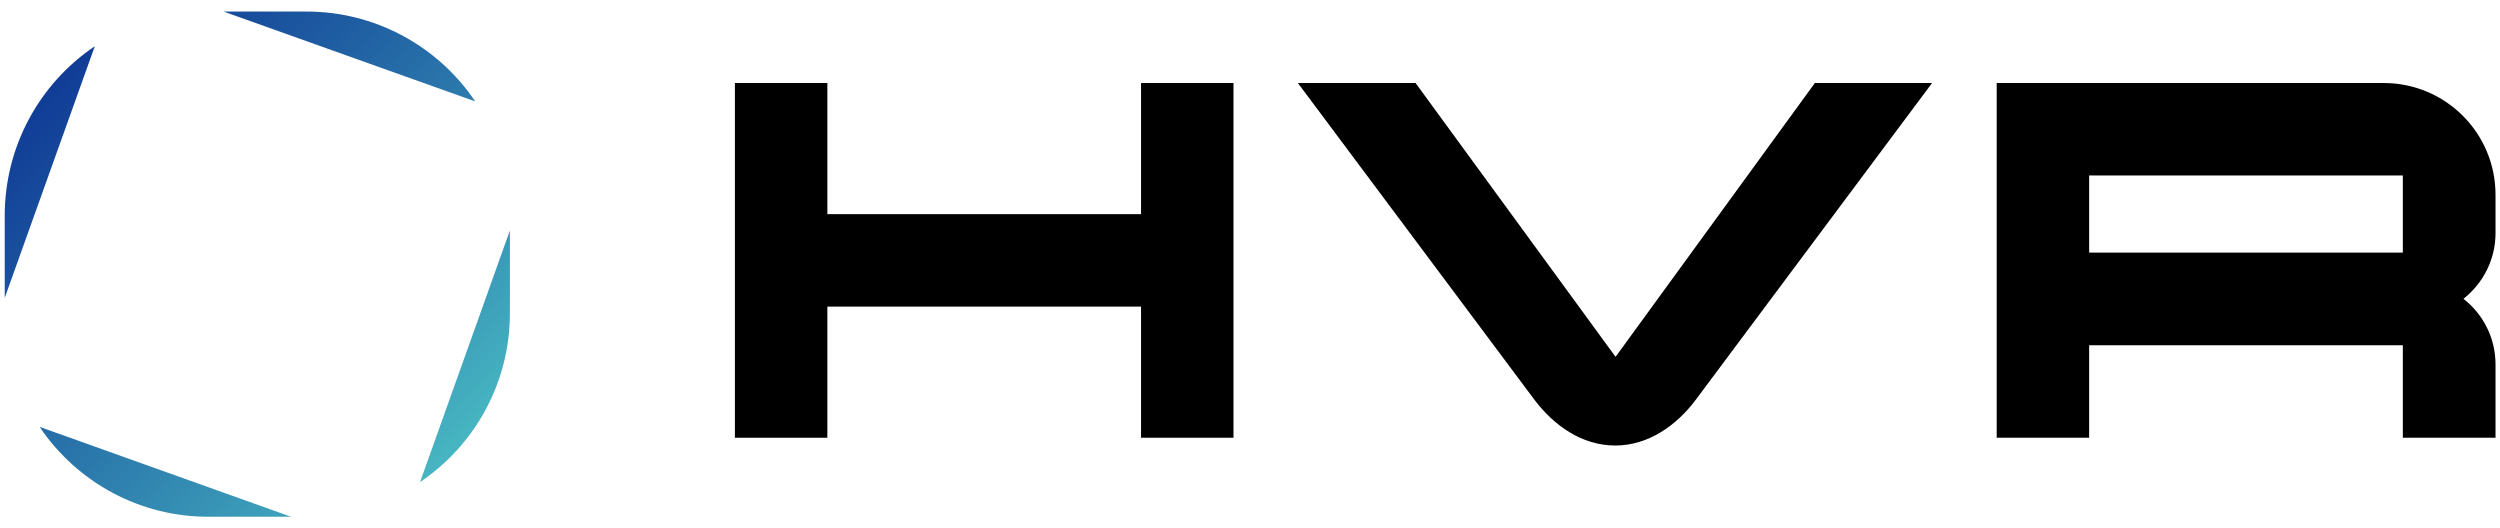 <?xml version="1.0" encoding="UTF-8" standalone="no"?>
<svg
   xmlns:dc="http://purl.org/dc/elements/1.1/"
   xmlns:cc="http://creativecommons.org/ns#"
   xmlns:rdf="http://www.w3.org/1999/02/22-rdf-syntax-ns#"
   xmlns:svg="http://www.w3.org/2000/svg"
   xmlns="http://www.w3.org/2000/svg"
   xmlns:xlink="http://www.w3.org/1999/xlink"
   xml:space="preserve"
   style="enable-background:new 0 0 1060 224;"
   viewBox="0 0 1060 224"
   y="0px"
   x="0px"
   id="Layer_1"
   version="1.1"><defs
   id="defs320" />
<style
   id="style213"
   type="text/css">
	.st0{clip-path:url(#SVGID_2_);}
	.st1{fill:url(#SVGID_3_);}
	.st2{clip-path:url(#SVGID_5_);}
	.st3{fill:url(#SVGID_6_);}
	.st4{clip-path:url(#SVGID_8_);}
	.st5{fill:url(#SVGID_9_);}
	.st6{clip-path:url(#SVGID_11_);}
	.st7{fill:url(#SVGID_12_);}
</style>
<title
   id="title215">HVR-logo-fullcolor</title>
<g
   id="g315">
	<g
   id="g238">
		<defs
   id="defs218">
			<path
   d="M2,91.4v34.9L40.2,19.6C16.3,35.7,2,62.6,2,91.4z"
   id="SVGID_1_" />
		</defs>
		<clipPath
   id="SVGID_2_">
			<use
   id="use220"
   style="overflow:visible;"
   xlink:href="#SVGID_1_" />
		</clipPath>
		<g
   id="g236"
   clip-path="url(#SVGID_2_)"
   class="st0">
			
				<linearGradient
   gradientTransform="matrix(1 0 0 -1 0 226)"
   y2="227.373"
   x2="-1.887"
   y1="4.128"
   x1="221.357"
   gradientUnits="userSpaceOnUse"
   id="SVGID_3_">
				<stop
   id="stop223"
   style="stop-color:#52CFCA"
   offset="0" />
				<stop
   id="stop225"
   style="stop-color:#3895B6"
   offset="0.3" />
				<stop
   id="stop227"
   style="stop-color:#1F5EA2"
   offset="0.63" />
				<stop
   id="stop229"
   style="stop-color:#103B96"
   offset="0.87" />
				<stop
   id="stop231"
   style="stop-color:#0A2E91"
   offset="1" />
			</linearGradient>
			<rect
   id="rect234"
   height="223.2"
   width="223.3"
   class="st1"
   y="-1.3"
   x="-1.9" />
		</g>
	</g>
	<g
   id="g261">
		<defs
   id="defs241">
			<path
   d="M88.5,219.1h34.9L16.8,181C32.9,204.9,59.8,219.2,88.5,219.1z"
   id="SVGID_4_" />
		</defs>
		<clipPath
   id="SVGID_5_">
			<use
   id="use243"
   style="overflow:visible;"
   xlink:href="#SVGID_4_" />
		</clipPath>
		<g
   id="g259"
   clip-path="url(#SVGID_5_)"
   class="st2">
			
				<linearGradient
   gradientTransform="matrix(1 0 0 -1 0 226)"
   y2="227.373"
   x2="-1.887"
   y1="4.128"
   x1="221.357"
   gradientUnits="userSpaceOnUse"
   id="SVGID_6_">
				<stop
   id="stop246"
   style="stop-color:#52CFCA"
   offset="0" />
				<stop
   id="stop248"
   style="stop-color:#3895B6"
   offset="0.3" />
				<stop
   id="stop250"
   style="stop-color:#1F5EA2"
   offset="0.63" />
				<stop
   id="stop252"
   style="stop-color:#103B96"
   offset="0.87" />
				<stop
   id="stop254"
   style="stop-color:#0A2E91"
   offset="1" />
			</linearGradient>
			<rect
   id="rect257"
   height="223.2"
   width="223.3"
   class="st3"
   y="-1.3"
   x="-1.9" />
		</g>
	</g>
	<g
   id="g284">
		<defs
   id="defs264">
			<path
   d="M178.1,204.4c23.9-16.1,38.2-43,38.1-71.8V97.7L178.1,204.4z"
   id="SVGID_7_" />
		</defs>
		<clipPath
   id="SVGID_8_">
			<use
   id="use266"
   style="overflow:visible;"
   xlink:href="#SVGID_7_" />
		</clipPath>
		<g
   id="g282"
   clip-path="url(#SVGID_8_)"
   class="st4">
			
				<linearGradient
   gradientTransform="matrix(1 0 0 -1 0 226)"
   y2="227.373"
   x2="-1.887"
   y1="4.128"
   x1="221.357"
   gradientUnits="userSpaceOnUse"
   id="SVGID_9_">
				<stop
   id="stop269"
   style="stop-color:#52CFCA"
   offset="0" />
				<stop
   id="stop271"
   style="stop-color:#3895B6"
   offset="0.3" />
				<stop
   id="stop273"
   style="stop-color:#1F5EA2"
   offset="0.63" />
				<stop
   id="stop275"
   style="stop-color:#103B96"
   offset="0.87" />
				<stop
   id="stop277"
   style="stop-color:#0A2E91"
   offset="1" />
			</linearGradient>
			<rect
   id="rect280"
   height="223.2"
   width="223.3"
   class="st5"
   y="-1.3"
   x="-1.9" />
		</g>
	</g>
	<g
   id="g307">
		<defs
   id="defs287">
			<path
   d="M129.7,4.9H94.8L201.5,43C185.4,19.1,158.5,4.8,129.7,4.9z"
   id="SVGID_10_" />
		</defs>
		<clipPath
   id="SVGID_11_">
			<use
   id="use289"
   style="overflow:visible;"
   xlink:href="#SVGID_10_" />
		</clipPath>
		<g
   id="g305"
   clip-path="url(#SVGID_11_)"
   class="st6">
			
				<linearGradient
   gradientTransform="matrix(1 0 0 -1 0 226)"
   y2="227.373"
   x2="-1.887"
   y1="4.128"
   x1="221.357"
   gradientUnits="userSpaceOnUse"
   id="SVGID_12_">
				<stop
   id="stop292"
   style="stop-color:#52CFCA"
   offset="0" />
				<stop
   id="stop294"
   style="stop-color:#3895B6"
   offset="0.3" />
				<stop
   id="stop296"
   style="stop-color:#1F5EA2"
   offset="0.63" />
				<stop
   id="stop298"
   style="stop-color:#103B96"
   offset="0.87" />
				<stop
   id="stop300"
   style="stop-color:#0A2E91"
   offset="1" />
			</linearGradient>
			<rect
   id="rect303"
   height="223.2"
   width="223.3"
   class="st7"
   y="-1.3"
   x="-1.9" />
		</g>
	</g>
	<path
   id="path309"
   d="M523,185.6h-39.2V130h-133v55.6h-39.2V35.2h39.2v55.6h133V35.2H523V185.6z" />
	<path
   id="path311"
   d="M819.2,35.2L719,169.5c-7.9,10.6-19.9,19.4-34.1,19.4c-14.4,0-26.2-8.7-34.3-19.4L550.3,35.2h49.9l84.8,116.1l84.5-116.1   H819.2z" />
	<path
   id="path313"
   d="M1058,185.6h-39.2v-39.2h-133v39.2h-39.2V35.2h164.1c26.2,0,47.4,21.2,47.4,47.4v16.3c0,10.9-5.1,21.1-13.6,27.8   c8.6,6.7,13.6,16.9,13.6,27.8V185.6z M1018.8,107.1V74.4h-133v32.7L1018.8,107.1z" />
</g>
</svg>